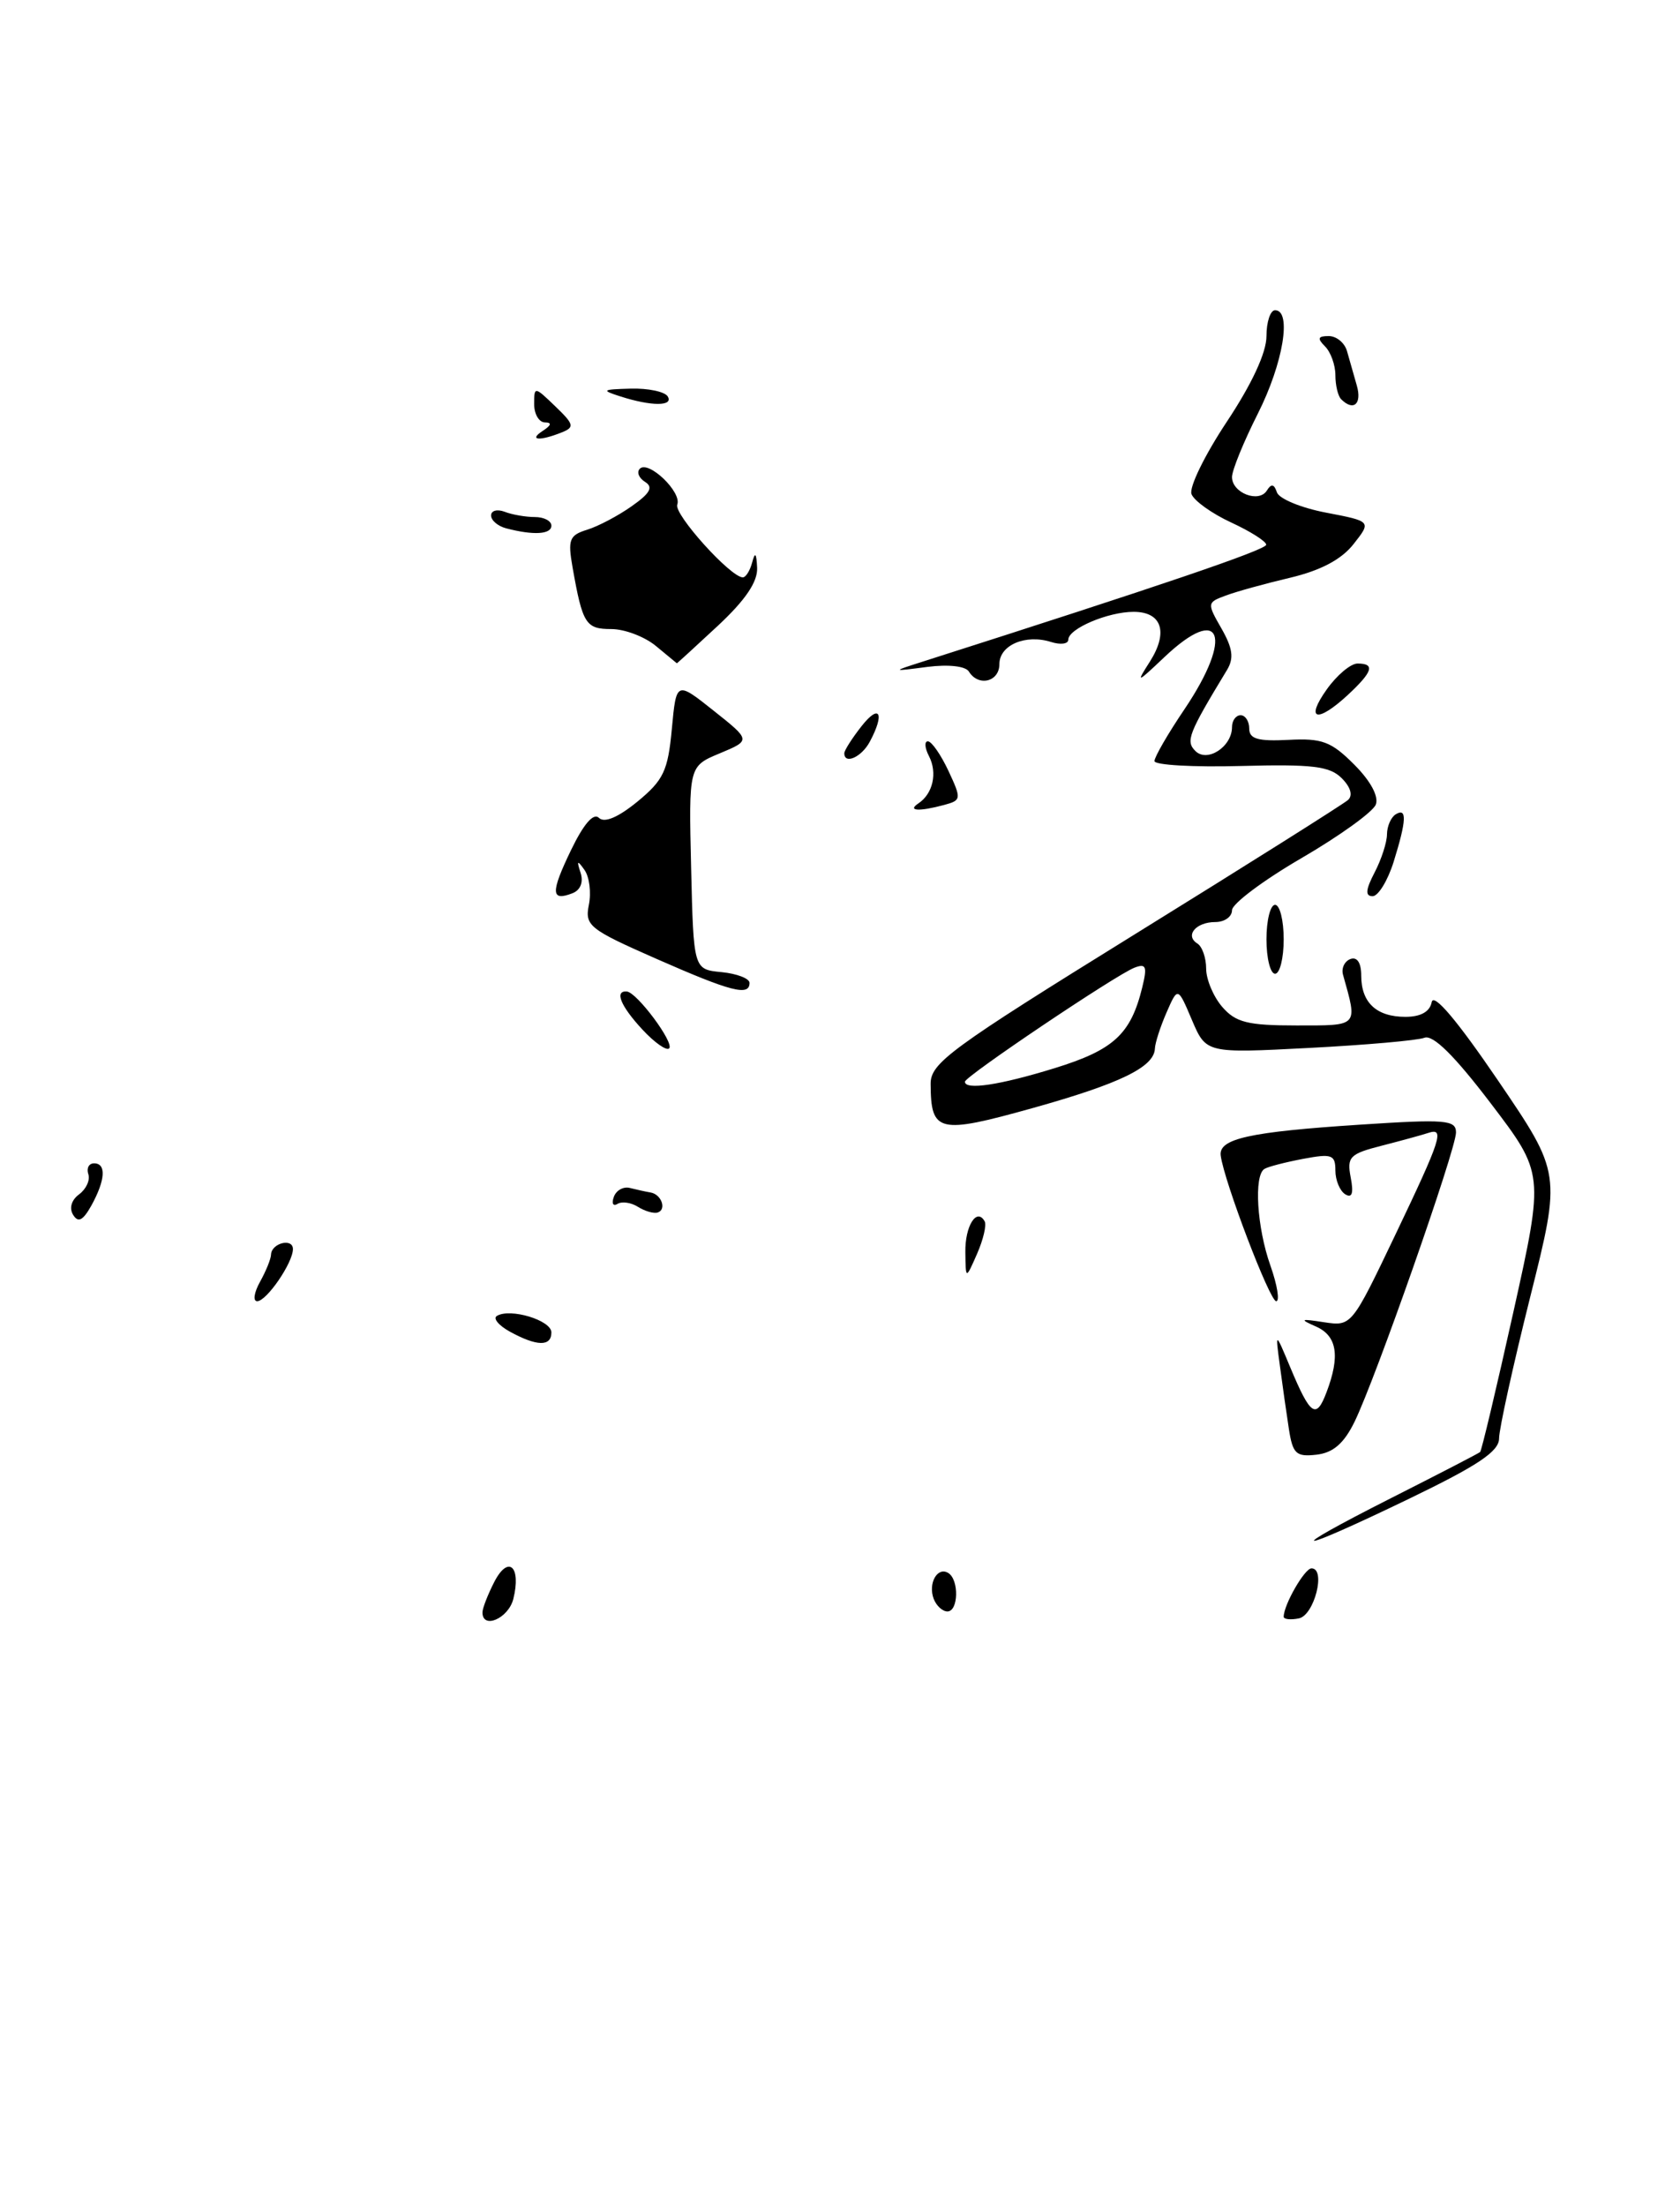<?xml version="1.0" encoding="UTF-8" standalone="no"?>
<!DOCTYPE svg PUBLIC "-//W3C//DTD SVG 1.1//EN" "http://www.w3.org/Graphics/SVG/1.1/DTD/svg11.dtd" >
<svg xmlns="http://www.w3.org/2000/svg" xmlns:xlink="http://www.w3.org/1999/xlink" version="1.1" viewBox="0 0 195 256">
 <g >
 <path fill="currentColor"
d=" M 114.29 141.73 C 113.37 140.09 112.00 142.28 112.05 145.31 C 112.09 148.50 112.09 148.50 113.41 145.50 C 114.13 143.85 114.53 142.16 114.29 141.73 Z  M 56.00 187.11 C 56.00 186.63 56.63 185.02 57.39 183.54 C 59.02 180.41 60.52 181.79 59.58 185.56 C 59.01 187.81 56.00 189.12 56.00 187.11 Z  M 149.00 187.62 C 149.00 186.23 151.43 182.00 152.23 182.00 C 153.94 182.00 152.55 187.47 150.75 187.81 C 149.79 188.00 149.00 187.91 149.00 187.62 Z  M 108.38 185.55 C 107.69 183.75 108.81 181.76 110.07 182.54 C 111.34 183.33 111.25 187.00 109.97 187.00 C 109.40 187.00 108.69 186.35 108.38 185.55 Z  M 161.50 173.83 C 167.00 171.05 171.64 168.65 171.80 168.50 C 171.97 168.35 173.71 161.02 175.67 152.21 C 179.23 136.18 179.23 136.18 173.02 128.02 C 168.81 122.49 166.33 120.04 165.33 120.43 C 164.52 120.74 158.49 121.27 151.93 121.61 C 140.00 122.23 140.00 122.23 138.35 118.37 C 136.71 114.50 136.71 114.50 135.40 117.50 C 134.68 119.15 134.07 121.04 134.05 121.69 C 133.96 123.83 130.01 125.75 119.85 128.59 C 108.92 131.64 108.05 131.44 108.02 125.80 C 108.00 123.36 110.22 121.73 131.75 108.40 C 144.81 100.32 155.93 93.31 156.46 92.84 C 157.05 92.31 156.78 91.35 155.73 90.30 C 154.34 88.91 152.33 88.67 144.02 88.89 C 138.51 89.04 134.00 88.78 134.00 88.32 C 134.00 87.85 135.57 85.13 137.50 82.28 C 143.21 73.79 141.75 70.01 135.16 76.25 C 131.93 79.31 131.83 79.34 133.48 76.76 C 135.63 73.36 134.86 71.00 131.58 71.00 C 128.60 71.00 124.00 72.96 124.00 74.23 C 124.00 74.73 123.10 74.85 122.00 74.50 C 119.04 73.56 116.00 74.86 116.00 77.07 C 116.00 79.13 113.56 79.72 112.46 77.93 C 112.07 77.30 110.09 77.08 107.65 77.39 C 103.50 77.93 103.50 77.93 107.00 76.81 C 134.71 67.97 147.00 63.79 146.97 63.21 C 146.96 62.82 145.13 61.66 142.90 60.63 C 140.67 59.60 138.60 58.12 138.30 57.34 C 138.00 56.56 139.84 52.80 142.38 48.97 C 145.31 44.56 147.00 40.92 147.00 39.01 C 147.00 37.36 147.45 36.00 148.00 36.00 C 149.97 36.00 148.94 42.17 146.00 48.00 C 144.35 51.27 143.00 54.58 143.00 55.36 C 143.00 57.21 146.13 58.41 147.05 56.92 C 147.56 56.10 147.89 56.16 148.21 57.13 C 148.46 57.88 151.03 58.94 153.92 59.49 C 159.19 60.50 159.19 60.50 157.10 63.15 C 155.70 64.93 153.29 66.20 149.76 67.04 C 146.87 67.72 143.50 68.65 142.28 69.11 C 140.10 69.91 140.09 70.00 141.78 72.94 C 143.08 75.22 143.24 76.38 142.43 77.73 C 137.93 85.15 137.60 86.00 138.75 87.15 C 140.13 88.53 143.00 86.65 143.00 84.38 C 143.00 83.62 143.45 83.00 144.00 83.00 C 144.55 83.00 145.00 83.70 145.00 84.55 C 145.00 85.75 146.01 86.04 149.54 85.86 C 153.45 85.65 154.52 86.05 157.18 88.72 C 159.09 90.63 160.05 92.42 159.69 93.37 C 159.36 94.22 155.47 97.02 151.05 99.59 C 146.62 102.17 143.00 104.88 143.00 105.63 C 143.00 106.39 142.13 107.00 141.06 107.00 C 138.81 107.00 137.50 108.57 138.98 109.49 C 139.54 109.84 140.00 111.15 140.00 112.41 C 140.00 113.66 140.84 115.66 141.87 116.85 C 143.43 118.65 144.82 119.00 150.48 119.00 C 157.76 119.00 157.59 119.19 155.89 113.13 C 155.67 112.37 156.06 111.54 156.75 111.29 C 157.53 111.01 158.00 111.73 158.00 113.22 C 158.00 116.35 159.77 118.00 163.13 118.00 C 164.91 118.00 165.97 117.40 166.18 116.29 C 166.40 115.18 169.14 118.43 173.86 125.36 C 181.21 136.16 181.21 136.16 177.60 150.56 C 175.62 158.47 174.00 165.84 174.00 166.92 C 174.00 168.43 171.56 170.06 163.52 173.94 C 149.96 180.48 148.52 180.40 161.50 173.83 Z  M 122.40 123.96 C 129.27 121.84 131.25 120.02 132.58 114.59 C 133.18 112.15 133.03 111.77 131.67 112.30 C 129.54 113.12 112.00 124.91 112.00 125.53 C 112.00 126.53 116.05 125.92 122.40 123.96 Z  M 149.60 165.81 C 149.32 163.99 148.85 160.70 148.56 158.50 C 148.02 154.50 148.02 154.50 149.76 158.67 C 152.11 164.29 152.77 164.74 153.97 161.57 C 155.57 157.36 155.20 155.02 152.75 153.94 C 150.80 153.08 150.92 153.01 153.69 153.44 C 156.87 153.92 156.90 153.88 161.94 143.33 C 167.32 132.07 167.72 130.82 165.75 131.48 C 165.06 131.71 162.65 132.37 160.39 132.95 C 156.66 133.90 156.32 134.25 156.78 136.65 C 157.13 138.48 156.94 139.08 156.14 138.59 C 155.52 138.20 155.00 136.96 155.00 135.83 C 155.00 134.00 154.59 133.85 151.26 134.48 C 149.20 134.87 147.17 135.39 146.76 135.65 C 145.52 136.42 145.89 142.45 147.46 146.87 C 148.26 149.14 148.56 151.00 148.13 151.00 C 147.38 151.00 142.08 137.09 141.69 134.10 C 141.43 132.14 145.01 131.35 157.89 130.51 C 167.81 129.86 169.00 129.96 169.00 131.42 C 169.00 133.39 159.65 160.04 157.22 165.00 C 155.99 167.51 154.74 168.59 152.81 168.81 C 150.44 169.08 150.05 168.72 149.60 165.81 Z  M 59.16 154.52 C 57.88 153.81 57.20 152.99 57.67 152.71 C 59.20 151.76 64.00 153.21 64.00 154.62 C 64.00 156.29 62.31 156.25 59.16 154.52 Z  M 30.18 148.75 C 30.87 147.51 31.45 146.09 31.46 145.58 C 31.52 144.25 34.00 143.63 34.00 144.95 C 34.00 146.55 30.94 151.00 29.85 151.00 C 29.34 151.00 29.49 149.99 30.18 148.75 Z  M 8.49 140.98 C 8.01 140.21 8.29 139.25 9.18 138.60 C 10.00 137.99 10.49 136.94 10.25 136.25 C 10.02 135.56 10.32 135.00 10.92 135.00 C 12.36 135.00 12.23 136.95 10.61 139.89 C 9.63 141.64 9.08 141.93 8.49 140.98 Z  M 74.05 140.05 C 73.25 139.54 72.18 139.39 71.67 139.71 C 71.16 140.02 70.97 139.65 71.25 138.89 C 71.52 138.13 72.37 137.66 73.12 137.86 C 73.88 138.05 74.95 138.29 75.50 138.38 C 76.78 138.59 77.41 140.37 76.33 140.71 C 75.87 140.85 74.85 140.55 74.05 140.05 Z  M 74.56 119.47 C 72.03 116.74 71.30 114.95 72.75 115.06 C 73.92 115.14 78.30 121.03 77.67 121.66 C 77.36 121.97 75.96 120.98 74.56 119.47 Z  M 76.17 111.26 C 68.38 107.83 67.87 107.42 68.35 105.00 C 68.64 103.57 68.41 101.75 67.84 100.95 C 67.01 99.78 66.92 99.84 67.39 101.29 C 67.74 102.38 67.37 103.30 66.44 103.66 C 63.93 104.63 63.90 103.59 66.28 98.65 C 67.75 95.61 68.89 94.29 69.52 94.91 C 70.15 95.53 71.74 94.86 73.98 93.03 C 77.01 90.54 77.53 89.46 77.98 84.60 C 78.50 79.03 78.50 79.03 82.83 82.47 C 87.16 85.91 87.16 85.91 83.55 87.42 C 79.94 88.92 79.94 88.92 80.22 100.71 C 80.50 112.50 80.50 112.50 83.75 112.81 C 85.54 112.99 87.00 113.55 87.00 114.06 C 87.00 115.64 84.85 115.08 76.17 111.26 Z  M 147.00 109.00 C 147.00 106.80 147.45 105.00 148.00 105.00 C 148.55 105.00 149.00 106.80 149.00 109.00 C 149.00 111.20 148.55 113.00 148.00 113.00 C 147.45 113.00 147.00 111.20 147.00 109.00 Z  M 159.55 101.25 C 160.34 99.74 160.99 97.74 160.99 96.81 C 161.00 95.88 161.45 94.84 162.00 94.50 C 163.33 93.68 163.26 95.20 161.76 100.02 C 161.07 102.21 159.97 104.00 159.32 104.00 C 158.44 104.00 158.51 103.25 159.55 101.25 Z  M 106.60 93.23 C 108.29 92.11 108.83 89.69 107.83 87.75 C 107.33 86.79 107.28 86.01 107.71 86.03 C 108.15 86.05 109.21 87.59 110.09 89.46 C 111.61 92.72 111.59 92.87 109.59 93.41 C 106.66 94.20 105.28 94.11 106.60 93.23 Z  M 98.00 87.41 C 98.00 87.08 98.90 85.67 100.00 84.27 C 102.10 81.60 102.73 82.77 100.96 86.07 C 100.01 87.86 98.00 88.76 98.00 87.41 Z  M 154.00 80.00 C 155.17 78.35 156.78 77.00 157.57 77.00 C 159.64 77.00 159.34 77.95 156.45 80.64 C 152.87 83.95 151.45 83.58 154.00 80.00 Z  M 76.14 74.97 C 74.84 73.89 72.51 73.00 70.96 73.00 C 67.99 73.00 67.62 72.42 66.46 65.85 C 65.89 62.62 66.08 62.11 68.16 61.47 C 69.45 61.07 71.78 59.84 73.34 58.73 C 75.47 57.24 75.85 56.53 74.87 55.92 C 74.15 55.47 73.88 54.79 74.27 54.39 C 75.28 53.39 79.17 57.12 78.61 58.56 C 78.19 59.66 84.80 67.00 86.22 67.00 C 86.57 67.00 87.06 66.21 87.31 65.25 C 87.64 64.00 87.80 64.18 87.88 65.88 C 87.96 67.51 86.53 69.63 83.31 72.63 C 80.73 75.03 78.59 76.99 78.56 76.97 C 78.53 76.95 77.44 76.05 76.14 74.97 Z  M 58.75 61.31 C 57.79 61.06 57.00 60.39 57.00 59.82 C 57.00 59.25 57.71 59.06 58.58 59.39 C 59.45 59.73 61.03 60.00 62.08 60.00 C 63.14 60.00 64.00 60.45 64.00 61.00 C 64.00 62.02 61.92 62.14 58.75 61.31 Z  M 63.00 50.00 C 64.00 49.35 64.08 49.03 63.25 49.02 C 62.56 49.01 62.00 48.05 62.00 46.90 C 62.00 44.82 62.04 44.83 64.45 47.15 C 66.63 49.24 66.71 49.58 65.20 50.18 C 62.63 51.21 61.30 51.10 63.00 50.00 Z  M 72.00 46.00 C 69.75 45.28 69.88 45.19 73.19 45.10 C 75.22 45.04 77.16 45.45 77.50 46.00 C 78.21 47.16 75.61 47.16 72.00 46.00 Z  M 155.67 46.33 C 155.30 45.97 155.00 44.71 155.00 43.53 C 155.00 42.36 154.46 40.86 153.80 40.20 C 152.87 39.27 152.96 39.00 154.23 39.00 C 155.13 39.00 156.08 39.79 156.35 40.75 C 156.62 41.71 157.13 43.51 157.49 44.75 C 158.10 46.89 157.10 47.76 155.67 46.33 Z "/>
</g>
</svg>